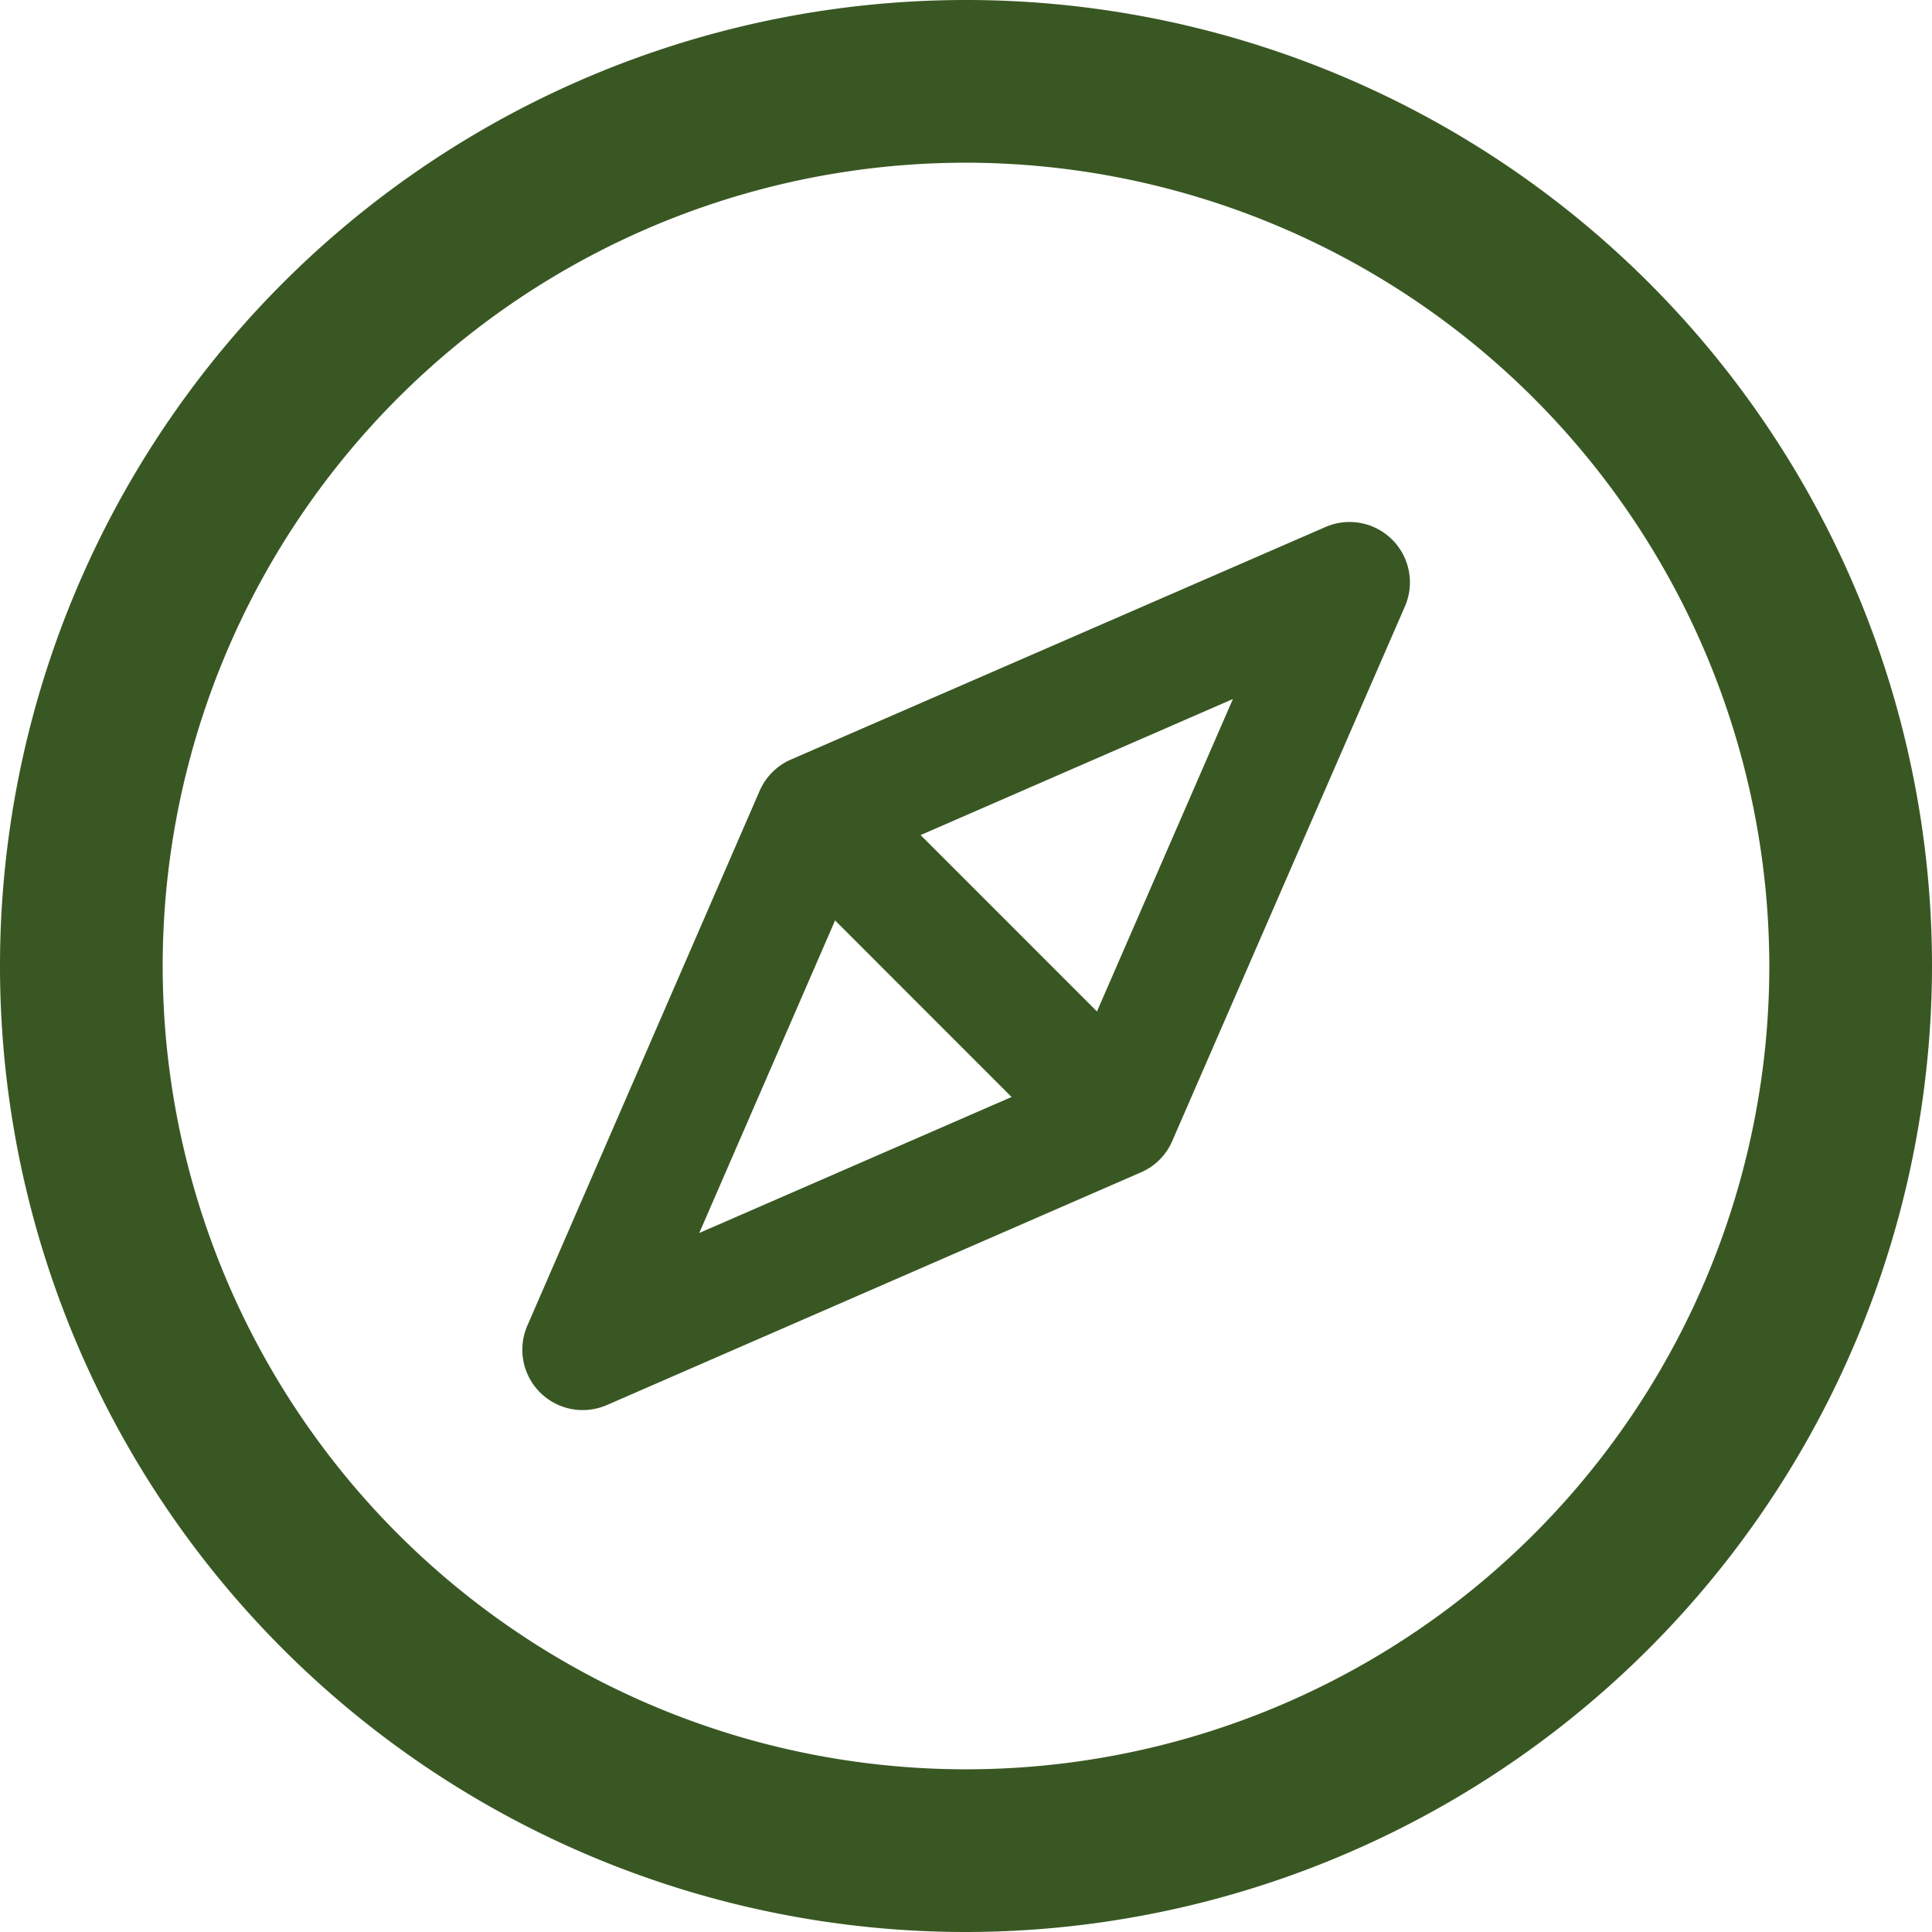 <svg xmlns="http://www.w3.org/2000/svg" width="23.75" height="23.75" viewBox="0 0 23.75 23.75">
  <g id="Grupo_42" data-name="Grupo 42" transform="translate(-1386.619 -753.114)">
    <g id="Grupo_39" data-name="Grupo 39">
      <path id="Caminho_2069" data-name="Caminho 2069" d="M1398.494,776.864a11.875,11.875,0,1,1,11.875-11.875,11.888,11.888,0,0,1-11.875,11.875Zm0-21.75a9.875,9.875,0,1,0,9.875,9.875,9.886,9.886,0,0,0-9.875-9.875Z" fill="#395723"/>
    </g>
    <g id="Grupo_40" data-name="Grupo 40">
      <path id="Caminho_2070" data-name="Caminho 2070" d="M1393.783,770.448a.742.742,0,0,1-.681-1.039l2.855-6.573a.743.743,0,0,1,.385-.385l6.57-2.858a.742.742,0,0,1,.977.977l-2.86,6.571a.734.734,0,0,1-.383.384l-6.566,2.861a.756.756,0,0,1-.3.062Zm3.42-6.752-1.988,4.575,4.57-1.99,1.99-4.574L1397.2,763.7Z" fill="#395723"/>
    </g>
    <g id="Grupo_41" data-name="Grupo 41">
      <path id="Caminho_2071" data-name="Caminho 2071" d="M1399.687,766.924a.738.738,0,0,1-.525-.217l-3.049-3.05a.743.743,0,0,1,1.051-1.05l3.049,3.05a.742.742,0,0,1-.526,1.267Z" fill="#395723"/>
    </g>
  </g>
</svg>
